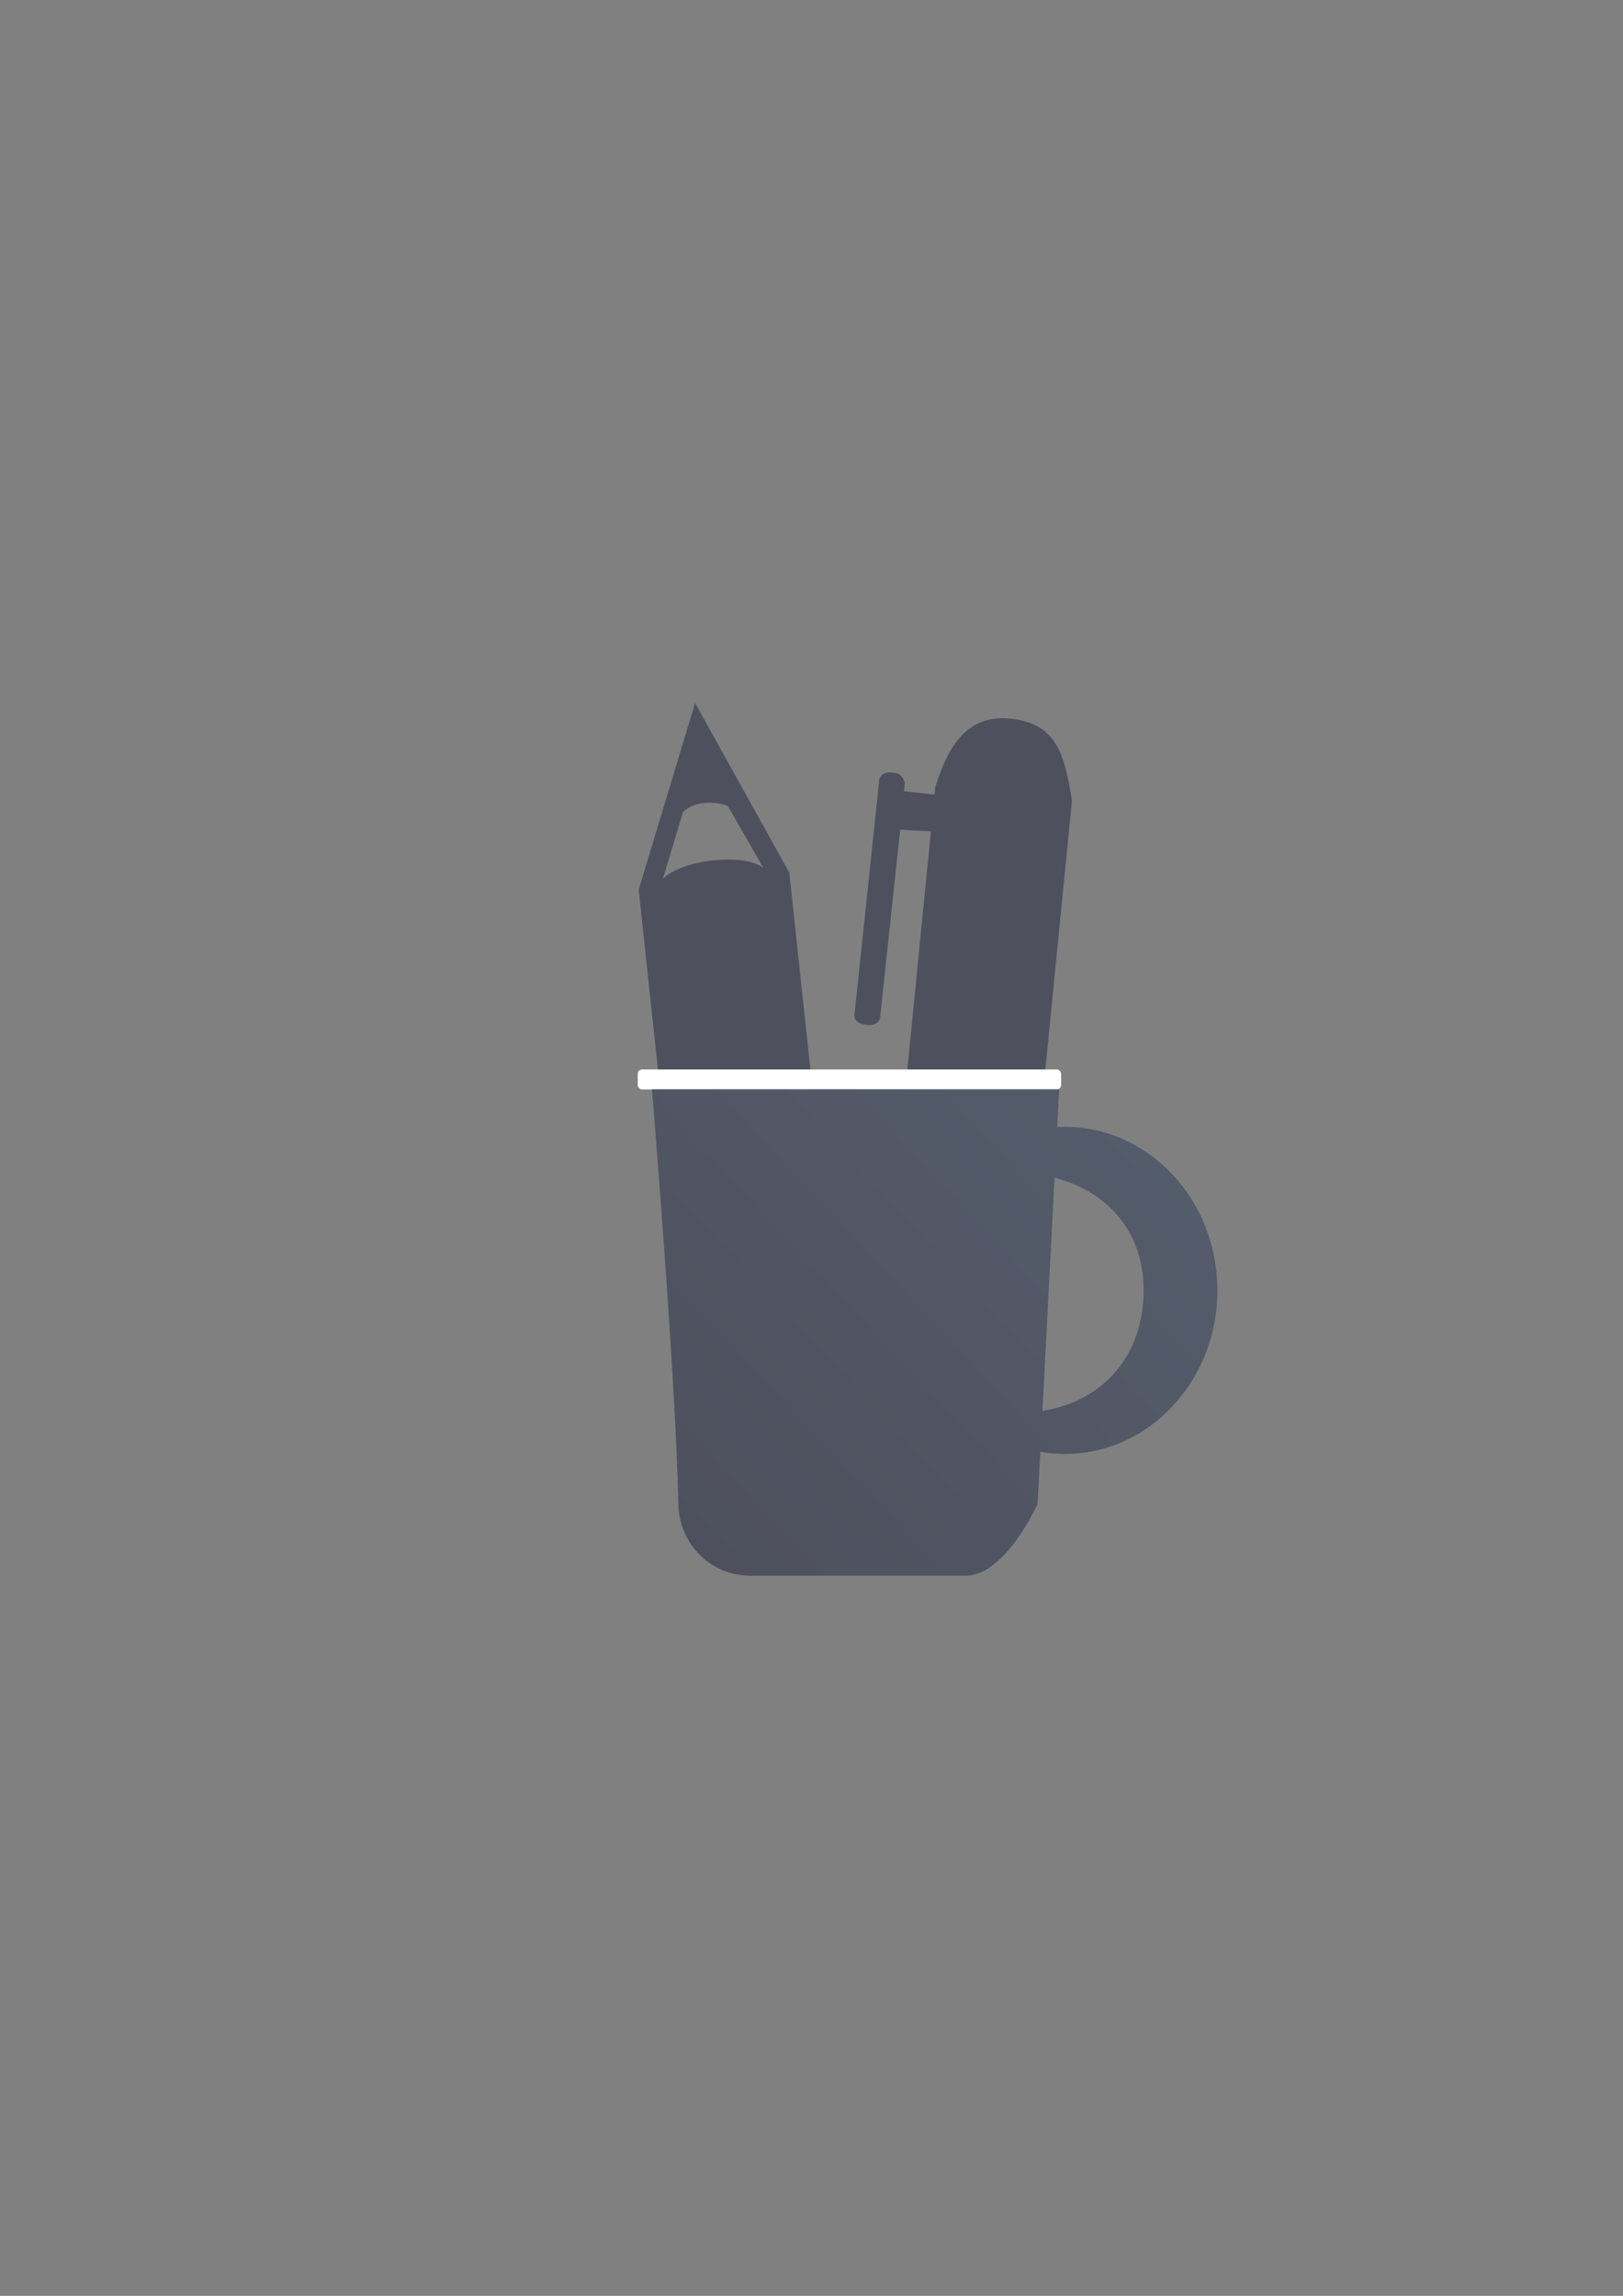 <?xml version="1.0" encoding="UTF-8" standalone="no"?>
<!-- Created with Inkscape (http://www.inkscape.org/) -->
<svg xmlns:dc="http://purl.org/dc/elements/1.1/" xmlns:cc="http://creativecommons.org/ns#" xmlns:rdf="http://www.w3.org/1999/02/22-rdf-syntax-ns#" xmlns:svg="http://www.w3.org/2000/svg" xmlns="http://www.w3.org/2000/svg" xmlns:xlink="http://www.w3.org/1999/xlink" xmlns:sodipodi="http://sodipodi.sourceforge.net/DTD/sodipodi-0.dtd" xmlns:inkscape="http://www.inkscape.org/namespaces/inkscape" width="210mm" height="297mm" viewBox="0 0 744.094 1052.362" id="svg2" version="1.1" inkscape:version="0.91 r13725" inkscape:export-xdpi="4" inkscape:export-ydpi="4">
  <rect x="0" y="0" width="744.094" height="1052.362" fill="#808080" stroke="none"/>
  <defs id="defs4">
    <linearGradient inkscape:collect="always" id="linearGradient4157">
      <stop style="stop-color:#4e505d;stop-opacity:1;" offset="0" id="stop4159"/>
      <stop style="stop-color:#545d6c;stop-opacity:1" offset="1" id="stop4161"/>
    </linearGradient>
    <linearGradient id="linearGradient2224">
      <stop id="stop2226" offset="0" style="stop-color:#7c7c7c;stop-opacity:1;"/>
      <stop id="stop2228" offset="1" style="stop-color:#b8b8b8;stop-opacity:1;"/>
    </linearGradient>
    <linearGradient id="linearGradient15218">
      <stop id="stop15220" offset="0" style="stop-color:#eeeeef;stop-opacity:1;"/>
      <stop id="stop2736" offset="0.599" style="stop-color:#d3d7cf;stop-opacity:1;"/>
      <stop id="stop2738" offset="0.828" style="stop-color:#ffffff;stop-opacity:1;"/>
      <stop id="stop15222" offset="1" style="stop-color:#d3d7cf;stop-opacity:1;"/>
    </linearGradient>
    <pattern y="0" x="0" height="6" width="6" patternUnits="userSpaceOnUse" id="EMFhbasepattern"/>
    <linearGradient inkscape:collect="always" xlink:href="#linearGradient4157" id="linearGradient4163" x1="320" y1="706.362" x2="534" y2="506.362" gradientUnits="userSpaceOnUse" gradientTransform="matrix(1.026,0,0,1.026,-5.422,-11.182)"/>
  </defs>
  <sodipodi:namedview id="base" pagecolor="#ffffff" bordercolor="#666666" borderopacity="1.0" inkscape:pageopacity="0.0" inkscape:pageshadow="2" inkscape:zoom="0.70710678" inkscape:cx="327.54126" inkscape:cy="490.64855" inkscape:document-units="px" inkscape:current-layer="layer1" showgrid="false" showguides="true" inkscape:guide-bbox="true" inkscape:window-width="1366" inkscape:window-height="721" inkscape:window-x="-4" inkscape:window-y="-4" inkscape:window-maximized="1">
    <sodipodi:guide position="315.536,730.179" orientation="0,1" id="guide3338"/>
    <sodipodi:guide position="351.25,330.179" orientation="0,1" id="guide3340"/>
    <sodipodi:guide position="189.107,408.839" orientation="1,0" id="guide3344"/>
    <sodipodi:guide position="589.045,468.079" orientation="1,0" id="guide3346"/>
    <inkscape:grid type="xygrid" id="grid3440"/>
    <sodipodi:guide position="0,0" orientation="0,1" id="guide3405"/>
    <sodipodi:guide position="214.125,684.5" orientation="1,0" id="guide3407"/>
    <sodipodi:guide position="0,0" orientation="0,1" id="guide3409"/>
    <sodipodi:guide position="589.045,378.302" orientation="1,0" id="guide3411"/>
    <sodipodi:guide position="564,683.375" orientation="1,0" id="guide3413"/>
  </sodipodi:namedview>
  <g inkscape:label="Ebene 1" inkscape:groupmode="layer" id="layer1">
    <rect style="fill:none;fill-rule:evenodd;stroke:none;stroke-width:1px;stroke-linecap:butt;stroke-linejoin:miter;stroke-opacity:1" id="rect3336" width="400" height="400" x="189.145" y="322.27" inkscape:export-xdpi="4.9499998" inkscape:export-ydpi="4.9499998"/>
    <path sodipodi:nodetypes="ccccccccccccccc" inkscape:connector-curvature="0" style="fill:#4e505d;fill-rule:evenodd;stroke:none;stroke-width:1px;stroke-linecap:butt;stroke-linejoin:miter;stroke-opacity:1" d="m 325.197,710.201 -32.401,-302.624 0.157,-0.165 25.719,-85.151 43.262,77.878 c -0.072,-0.021 -0.146,-0.039 -0.219,-0.061 l 0.176,0.087 32.401,302.624 c -26.746,13.136 -39.712,16.184 -69.095,7.412 z m 24.883,-312.189 -16.346,-28.482 c -0.043,-0.398 -12.89,-4.569 -20.603,2.689 l -9.188,30.531 c 9.266,-8.926 37.898,-11.935 46.138,-4.738 z" id="path4234-6-1"/>
    <path style="fill:#4e505d;fill-opacity:1;fill-rule:evenodd;stroke:none;stroke-width:1px;stroke-linecap:butt;stroke-linejoin:miter;stroke-opacity:1" d="m 463.213,329.413 c 21.136,2.217 24.789,15.911 28.243,37.658 l -20.246,204.407 c -23.767,133.977 -69.806,90.377 -62.653,-6.205 l 18.244,-184.187 -14.095,-0.732 -9.229,86.137 c -0.226,2.112 -2.582,3.61 -5.335,3.337 l -1.836,-0.182 c -2.753,-0.273 -4.8,-2.207 -4.577,-4.319 L 403.114,357.421 c 0.223,-2.112 2.579,-3.586 5.333,-3.314 l 1.836,0.182 c 2.753,0.273 3.687,2.324 4.579,4.295 l -0.402,4.063 14.007,1.624 0.337,-3.405 c 5.078,-16.448 13.274,-33.67 34.409,-31.452 z" id="path4166" inkscape:connector-curvature="0" sodipodi:nodetypes="ccccccssssssssccccc"/>
    <rect style="opacity:1;fill:#ffffff;fill-opacity:1;stroke:none;stroke-width:16;stroke-linecap:round;stroke-linejoin:round;stroke-miterlimit:4;stroke-dasharray:none;stroke-opacity:1" id="rect4168" width="194.101" height="9.192" x="292.389" y="490.212" ry="2"/>
    <path style="opacity:1;fill:url(#linearGradient4163);fill-opacity:1;stroke:none;stroke-width:12;stroke-linecap:round;stroke-linejoin:round;stroke-miterlimit:4;stroke-dasharray:none;stroke-opacity:1" d="m 298.898,499.322 c 0,0 11.067,133.729 12.08,189.992 0.323,18.25 14.694,32.947 32.947,32.947 l 98.841,0 c 18.252,0 32.947,-32.947 32.947,-32.947 l 1.24,-23.843 c 3.672,0.643 7.405,0.996 11.171,1.004 38.674,0 70.026,-33.568 70.026,-74.977 0.002,-41.411 -31.35,-74.981 -70.026,-74.981 -1.145,0.002 -2.289,0.035 -3.427,0.096 l 0.899,-17.29 -186.697,0 z m 184.588,40.558 c 24.304,6.199 40.822,24.627 40.823,51.565 -3.1e-4,29.71 -18.312,50.854 -46.381,55.272 l 5.558,-106.837 z" id="rect4155" inkscape:connector-curvature="0"/>
  </g>
</svg>
